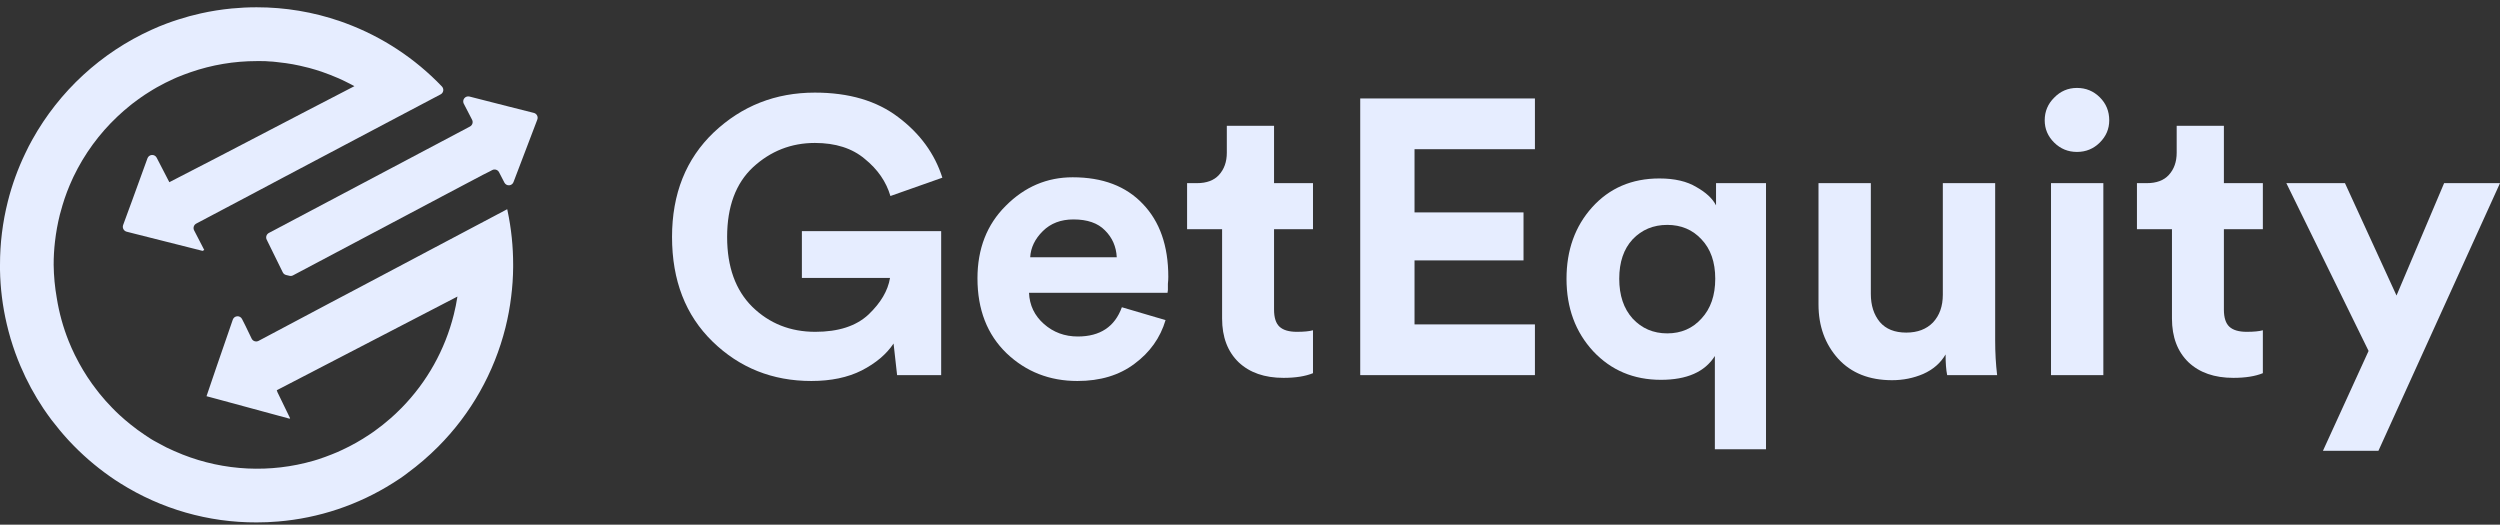 <svg width="162" height="34" viewBox="0 0 162 34" fill="none" xmlns="http://www.w3.org/2000/svg" data-v-300407fa=""><rect x="0" y="0" width="162" height="34" fill="#333333" stroke="none"/><g clip-path="url(#clip0_159_7790)"><path d="M32.887 13.648L32.867 13.556L27.686 16.297L26.275 17.045L23.026 18.765L21.486 19.577L16.747 22.092C16.669 22.131 16.58 22.137 16.498 22.11C16.416 22.083 16.348 22.024 16.309 21.947L15.891 21.082L15.685 20.675C15.657 20.618 15.612 20.57 15.557 20.537C15.502 20.505 15.438 20.49 15.374 20.494C15.31 20.497 15.249 20.52 15.197 20.558C15.146 20.597 15.107 20.65 15.086 20.711L14.753 21.677L14.051 23.71L13.395 25.636L13.382 25.674L14.069 25.858L18.759 27.13L18.799 27.105L17.963 25.381H17.976L17.959 25.353C17.954 25.345 17.949 25.338 17.943 25.331V25.283L18.193 25.153C18.189 25.146 18.184 25.139 18.177 25.133C18.185 25.138 18.191 25.145 18.195 25.153L29.642 19.217C29.581 19.615 29.5 20.008 29.404 20.392C28.835 22.667 27.672 24.748 26.034 26.42C25.899 26.556 25.763 26.69 25.623 26.822C25.516 26.921 25.404 27.017 25.302 27.112C25.14 27.255 24.973 27.393 24.805 27.527C24.636 27.661 24.461 27.793 24.286 27.92L24.197 27.984L24.107 28.045L23.925 28.168C23.373 28.538 22.794 28.865 22.192 29.145C21.974 29.251 21.737 29.352 21.501 29.444C21.357 29.503 21.21 29.558 21.063 29.611C20.917 29.664 20.766 29.714 20.626 29.762L20.475 29.809C20.424 29.826 20.374 29.839 20.322 29.855C17.522 30.664 14.534 30.522 11.824 29.451L11.787 29.435C11.445 29.301 11.113 29.15 10.789 28.996C10.651 28.926 10.513 28.856 10.375 28.776C10.237 28.697 10.106 28.625 9.97 28.557C9.835 28.489 9.708 28.394 9.577 28.311C9.511 28.269 9.445 28.227 9.384 28.184C9.06 27.964 8.75 27.744 8.45 27.498C8.327 27.402 8.209 27.303 8.093 27.202L7.748 26.895L7.502 26.662C7.422 26.583 7.341 26.501 7.264 26.422C6.977 26.128 6.706 25.825 6.45 25.507C6.282 25.287 6.118 25.083 5.962 24.865C5.558 24.3 5.2 23.703 4.89 23.08C4.882 23.068 4.876 23.054 4.87 23.041C4.862 23.028 4.855 23.015 4.849 23.001C4.706 22.709 4.571 22.408 4.45 22.105C4.091 21.209 3.833 20.274 3.68 19.32C3.554 18.608 3.486 17.886 3.477 17.162C3.476 16.655 3.505 16.148 3.564 15.644C3.631 15.059 3.736 14.479 3.879 13.907C3.932 13.703 3.989 13.499 4.05 13.299C4.226 12.708 4.446 12.131 4.706 11.573C4.726 11.527 4.746 11.483 4.768 11.439C5.47 9.979 6.434 8.66 7.612 7.55C7.868 7.306 8.135 7.076 8.41 6.854L8.583 6.715C8.701 6.623 8.822 6.535 8.942 6.448L9.124 6.318C9.292 6.199 9.463 6.085 9.638 5.978C9.813 5.87 9.986 5.758 10.165 5.659C10.345 5.56 10.524 5.462 10.708 5.369C10.892 5.277 11.082 5.185 11.272 5.101C11.34 5.068 11.408 5.04 11.478 5.009L11.916 4.836C12.062 4.781 12.207 4.728 12.353 4.678C13.729 4.202 15.174 3.959 16.628 3.959H16.904C17.088 3.959 17.27 3.959 17.451 3.981C17.593 3.981 17.733 4.001 17.873 4.014C18.095 4.036 18.314 4.063 18.53 4.093C18.829 4.135 19.125 4.19 19.418 4.254C19.624 4.298 19.827 4.348 20.031 4.401C20.309 4.476 20.58 4.559 20.849 4.649C21.033 4.713 21.217 4.779 21.396 4.851C21.575 4.923 21.755 4.996 21.932 5.071L22.195 5.191L22.389 5.286C22.518 5.35 22.648 5.413 22.774 5.481L22.965 5.584L19.926 7.159L14.139 10.172L10.973 11.806L10.859 11.586L10.152 10.218C10.123 10.162 10.078 10.115 10.023 10.084C9.968 10.053 9.905 10.038 9.842 10.042C9.779 10.046 9.719 10.069 9.668 10.106C9.617 10.144 9.579 10.196 9.557 10.255L8.533 13.073L8.345 13.582L7.982 14.573C7.965 14.616 7.957 14.662 7.959 14.708C7.961 14.755 7.973 14.8 7.993 14.841C8.014 14.883 8.043 14.919 8.079 14.949C8.114 14.978 8.156 15 8.2 15.012L8.726 15.146L13.128 16.257L13.235 16.198L12.579 14.928C12.539 14.852 12.532 14.763 12.557 14.68C12.583 14.598 12.64 14.53 12.716 14.489L16.259 12.616L18.326 11.518L25.711 7.614L28.555 6.114C28.599 6.09 28.637 6.057 28.666 6.016C28.695 5.976 28.714 5.929 28.722 5.879C28.73 5.83 28.726 5.779 28.711 5.732C28.696 5.684 28.671 5.64 28.636 5.604C26.893 3.781 24.76 2.379 22.398 1.504C22.282 1.46 22.168 1.419 22.052 1.379C20.307 0.776 18.474 0.47 16.628 0.472C16.086 0.472 15.55 0.498 15.023 0.549C14.343 0.614 13.669 0.721 13.003 0.87C12.511 0.979 12.025 1.111 11.55 1.265C11.296 1.344 11.047 1.434 10.8 1.524C10.472 1.647 10.143 1.781 9.83 1.926C6.557 3.405 3.844 5.902 2.094 9.048C1.934 9.333 1.785 9.623 1.643 9.926C1.16 10.926 0.78 11.973 0.508 13.051C0.169 14.395 -0.002 15.776 1.03911e-05 17.162C1.03911e-05 17.269 1.03911e-05 17.381 1.03911e-05 17.487C0.02 18.67 0.167 19.848 0.438 21C0.512 21.314 0.593 21.626 0.685 21.936C0.685 21.951 0.685 21.967 0.7 21.984C0.876 22.574 1.085 23.153 1.326 23.719C1.738 24.689 2.241 25.618 2.827 26.493C2.991 26.732 3.159 26.971 3.334 27.204C3.671 27.643 4.032 28.083 4.413 28.498L4.492 28.583C5.286 29.434 6.166 30.199 7.117 30.867C7.336 31.025 7.57 31.177 7.802 31.322C10.447 32.986 13.507 33.863 16.628 33.852C17.095 33.852 17.556 33.834 18.013 33.794C20.656 33.577 23.207 32.724 25.452 31.308C25.781 31.104 26.109 30.887 26.409 30.65C27.112 30.134 27.775 29.564 28.391 28.946C30.515 26.817 32.022 24.149 32.754 21.227C32.918 20.57 33.042 19.904 33.123 19.233C33.204 18.597 33.247 17.957 33.252 17.316V17.162C33.254 15.981 33.132 14.803 32.887 13.648ZM17.86 25.199V25.21C17.859 25.215 17.859 25.221 17.86 25.226C17.86 25.217 17.86 25.208 17.86 25.199Z" fill="#E6EDFF"></path> <path d="M34.596 7.317C34.641 7.329 34.683 7.35 34.719 7.379C34.755 7.408 34.784 7.445 34.805 7.487C34.826 7.528 34.837 7.574 34.839 7.62C34.841 7.667 34.832 7.713 34.815 7.756L33.274 11.801C33.252 11.86 33.213 11.91 33.163 11.947C33.112 11.983 33.053 12.005 32.991 12.008C32.929 12.011 32.867 11.997 32.813 11.966C32.759 11.935 32.715 11.89 32.686 11.834L32.336 11.156C32.295 11.08 32.227 11.023 32.145 10.998C32.063 10.972 31.974 10.98 31.898 11.02L31.725 11.112L31.288 11.331L28.614 12.743L28.069 13.033L18.98 17.847C18.913 17.881 18.835 17.891 18.762 17.873L18.543 17.821C18.496 17.81 18.452 17.789 18.414 17.76C18.376 17.73 18.346 17.692 18.324 17.649L17.285 15.535C17.265 15.497 17.253 15.455 17.249 15.413C17.245 15.37 17.25 15.327 17.263 15.286C17.276 15.245 17.296 15.208 17.324 15.175C17.351 15.142 17.385 15.115 17.423 15.095L26.64 10.218L27.203 9.919L29.852 8.518L30.29 8.286L30.454 8.198C30.492 8.178 30.525 8.151 30.552 8.118C30.579 8.085 30.6 8.047 30.613 8.006C30.625 7.966 30.63 7.923 30.626 7.88C30.622 7.838 30.61 7.796 30.59 7.759L30.045 6.704C30.02 6.649 30.011 6.588 30.019 6.528C30.027 6.468 30.052 6.412 30.09 6.365C30.128 6.318 30.178 6.283 30.235 6.264C30.292 6.244 30.354 6.241 30.413 6.254L32.931 6.896L34.596 7.317Z" fill="#E6EDFF"></path></g> <path d="M60.988 24.308H58.132L57.903 22.26C57.444 22.951 56.756 23.533 55.838 24.005C54.937 24.46 53.849 24.688 52.574 24.688C50.059 24.688 47.925 23.836 46.175 22.134C44.424 20.431 43.548 18.172 43.548 15.357C43.548 12.559 44.449 10.3 46.251 8.58C48.07 6.861 50.254 6.001 52.804 6.001C55.013 6.001 56.815 6.532 58.209 7.594C59.62 8.656 60.572 9.963 61.065 11.514L57.699 12.702C57.427 11.775 56.875 10.974 56.042 10.3C55.226 9.609 54.147 9.263 52.804 9.263C51.274 9.263 49.94 9.786 48.801 10.831C47.679 11.876 47.118 13.385 47.118 15.357C47.118 17.296 47.662 18.804 48.75 19.883C49.855 20.962 51.214 21.502 52.829 21.502C54.325 21.502 55.472 21.131 56.271 20.389C57.07 19.63 57.538 18.838 57.673 18.012H51.962V14.978H60.988V24.308Z" fill="#E6EDFF"></path> <path d="M66.757 16.672H72.366C72.332 15.981 72.077 15.399 71.601 14.927C71.142 14.455 70.462 14.219 69.561 14.219C68.745 14.219 68.082 14.472 67.573 14.978C67.063 15.483 66.791 16.048 66.757 16.672ZM72.697 19.909L75.528 20.743C75.188 21.889 74.516 22.833 73.513 23.575C72.527 24.317 71.295 24.688 69.816 24.688C68.014 24.688 66.485 24.089 65.227 22.892C63.969 21.679 63.34 20.06 63.34 18.037C63.34 16.116 63.952 14.548 65.176 13.334C66.4 12.104 67.845 11.488 69.51 11.488C71.448 11.488 72.961 12.061 74.049 13.208C75.154 14.354 75.706 15.93 75.706 17.936C75.706 18.071 75.698 18.223 75.68 18.391C75.68 18.56 75.68 18.695 75.68 18.796L75.655 18.973H66.68C66.714 19.782 67.037 20.456 67.649 20.996C68.261 21.535 68.992 21.805 69.842 21.805C71.287 21.805 72.239 21.173 72.697 19.909Z" fill="#E6EDFF"></path> <path d="M82.558 8.151V11.868H85.082V14.851H82.558V20.06C82.558 20.583 82.677 20.954 82.915 21.173C83.153 21.392 83.527 21.502 84.037 21.502C84.496 21.502 84.844 21.468 85.082 21.401V24.182C84.589 24.384 83.952 24.485 83.17 24.485C81.946 24.485 80.977 24.148 80.263 23.474C79.549 22.783 79.192 21.839 79.192 20.642V14.851H76.923V11.868H77.561C78.189 11.868 78.665 11.691 78.988 11.337C79.328 10.966 79.498 10.485 79.498 9.895V8.151H82.558Z" fill="#E6EDFF"></path> <path d="M99.463 24.308H88.143V6.38H99.463V9.668H91.661V13.764H98.724V16.874H91.661V21.021H99.463V24.308Z" fill="#E6EDFF"></path> <path d="M114.437 29.113H111.123V23.069C110.477 24.098 109.312 24.612 107.63 24.612C105.862 24.612 104.4 23.997 103.244 22.766C102.088 21.518 101.51 19.951 101.51 18.063C101.51 16.208 102.063 14.666 103.168 13.435C104.29 12.188 105.743 11.564 107.528 11.564C108.514 11.564 109.312 11.75 109.924 12.12C110.553 12.474 110.978 12.871 111.199 13.309V11.868H114.437V29.113ZM105.794 15.509C105.216 16.133 104.927 16.984 104.927 18.063C104.927 19.142 105.216 20.001 105.794 20.642C106.389 21.282 107.137 21.603 108.038 21.603C108.938 21.603 109.678 21.282 110.256 20.642C110.851 20.001 111.148 19.142 111.148 18.063C111.148 16.984 110.851 16.133 110.256 15.509C109.678 14.885 108.938 14.573 108.038 14.573C107.137 14.573 106.389 14.885 105.794 15.509Z" fill="#E6EDFF"></path> <path d="M126.176 24.308C126.108 23.971 126.074 23.524 126.074 22.968C125.751 23.524 125.267 23.946 124.621 24.233C123.992 24.502 123.32 24.637 122.606 24.637C121.128 24.637 119.963 24.174 119.113 23.246C118.263 22.302 117.839 21.131 117.839 19.732V11.868H121.23V19.049C121.23 19.791 121.425 20.397 121.816 20.869C122.207 21.325 122.776 21.552 123.524 21.552C124.255 21.552 124.833 21.333 125.258 20.895C125.683 20.44 125.895 19.841 125.895 19.099V11.868H129.287V22.058C129.287 22.85 129.329 23.6 129.414 24.308H126.176Z" fill="#E6EDFF"></path> <path d="M136.297 24.308H132.905V11.868H136.297V24.308ZM132.497 7.797C132.497 7.223 132.701 6.734 133.109 6.33C133.517 5.908 134.01 5.698 134.588 5.698C135.166 5.698 135.659 5.9 136.067 6.305C136.475 6.709 136.679 7.207 136.679 7.797C136.679 8.353 136.475 8.833 136.067 9.238C135.659 9.642 135.166 9.845 134.588 9.845C134.01 9.845 133.517 9.642 133.109 9.238C132.701 8.833 132.497 8.353 132.497 7.797Z" fill="#E6EDFF"></path> <path d="M144.108 8.151V11.868H146.633V14.851H144.108V20.06C144.108 20.583 144.227 20.954 144.465 21.173C144.703 21.392 145.077 21.502 145.587 21.502C146.046 21.502 146.395 21.468 146.633 21.401V24.182C146.14 24.384 145.502 24.485 144.72 24.485C143.497 24.485 142.528 24.148 141.814 23.474C141.1 22.783 140.743 21.839 140.743 20.642V14.851H138.474V11.868H139.111C139.74 11.868 140.216 11.691 140.539 11.337C140.879 10.966 141.049 10.485 141.049 9.895V8.151H144.108Z" fill="#E6EDFF"></path> <path d="M154.121 29.214H150.526L153.484 22.741L148.155 11.868H151.954L155.294 19.15L158.379 11.868H162L154.121 29.214Z" fill="#E6EDFF"></path> <defs><clipPath id="clip0_159_7790"><rect width="34.839" height="33.375" fill="white" transform="translate(0 0.472)"></rect></clipPath></defs></svg>